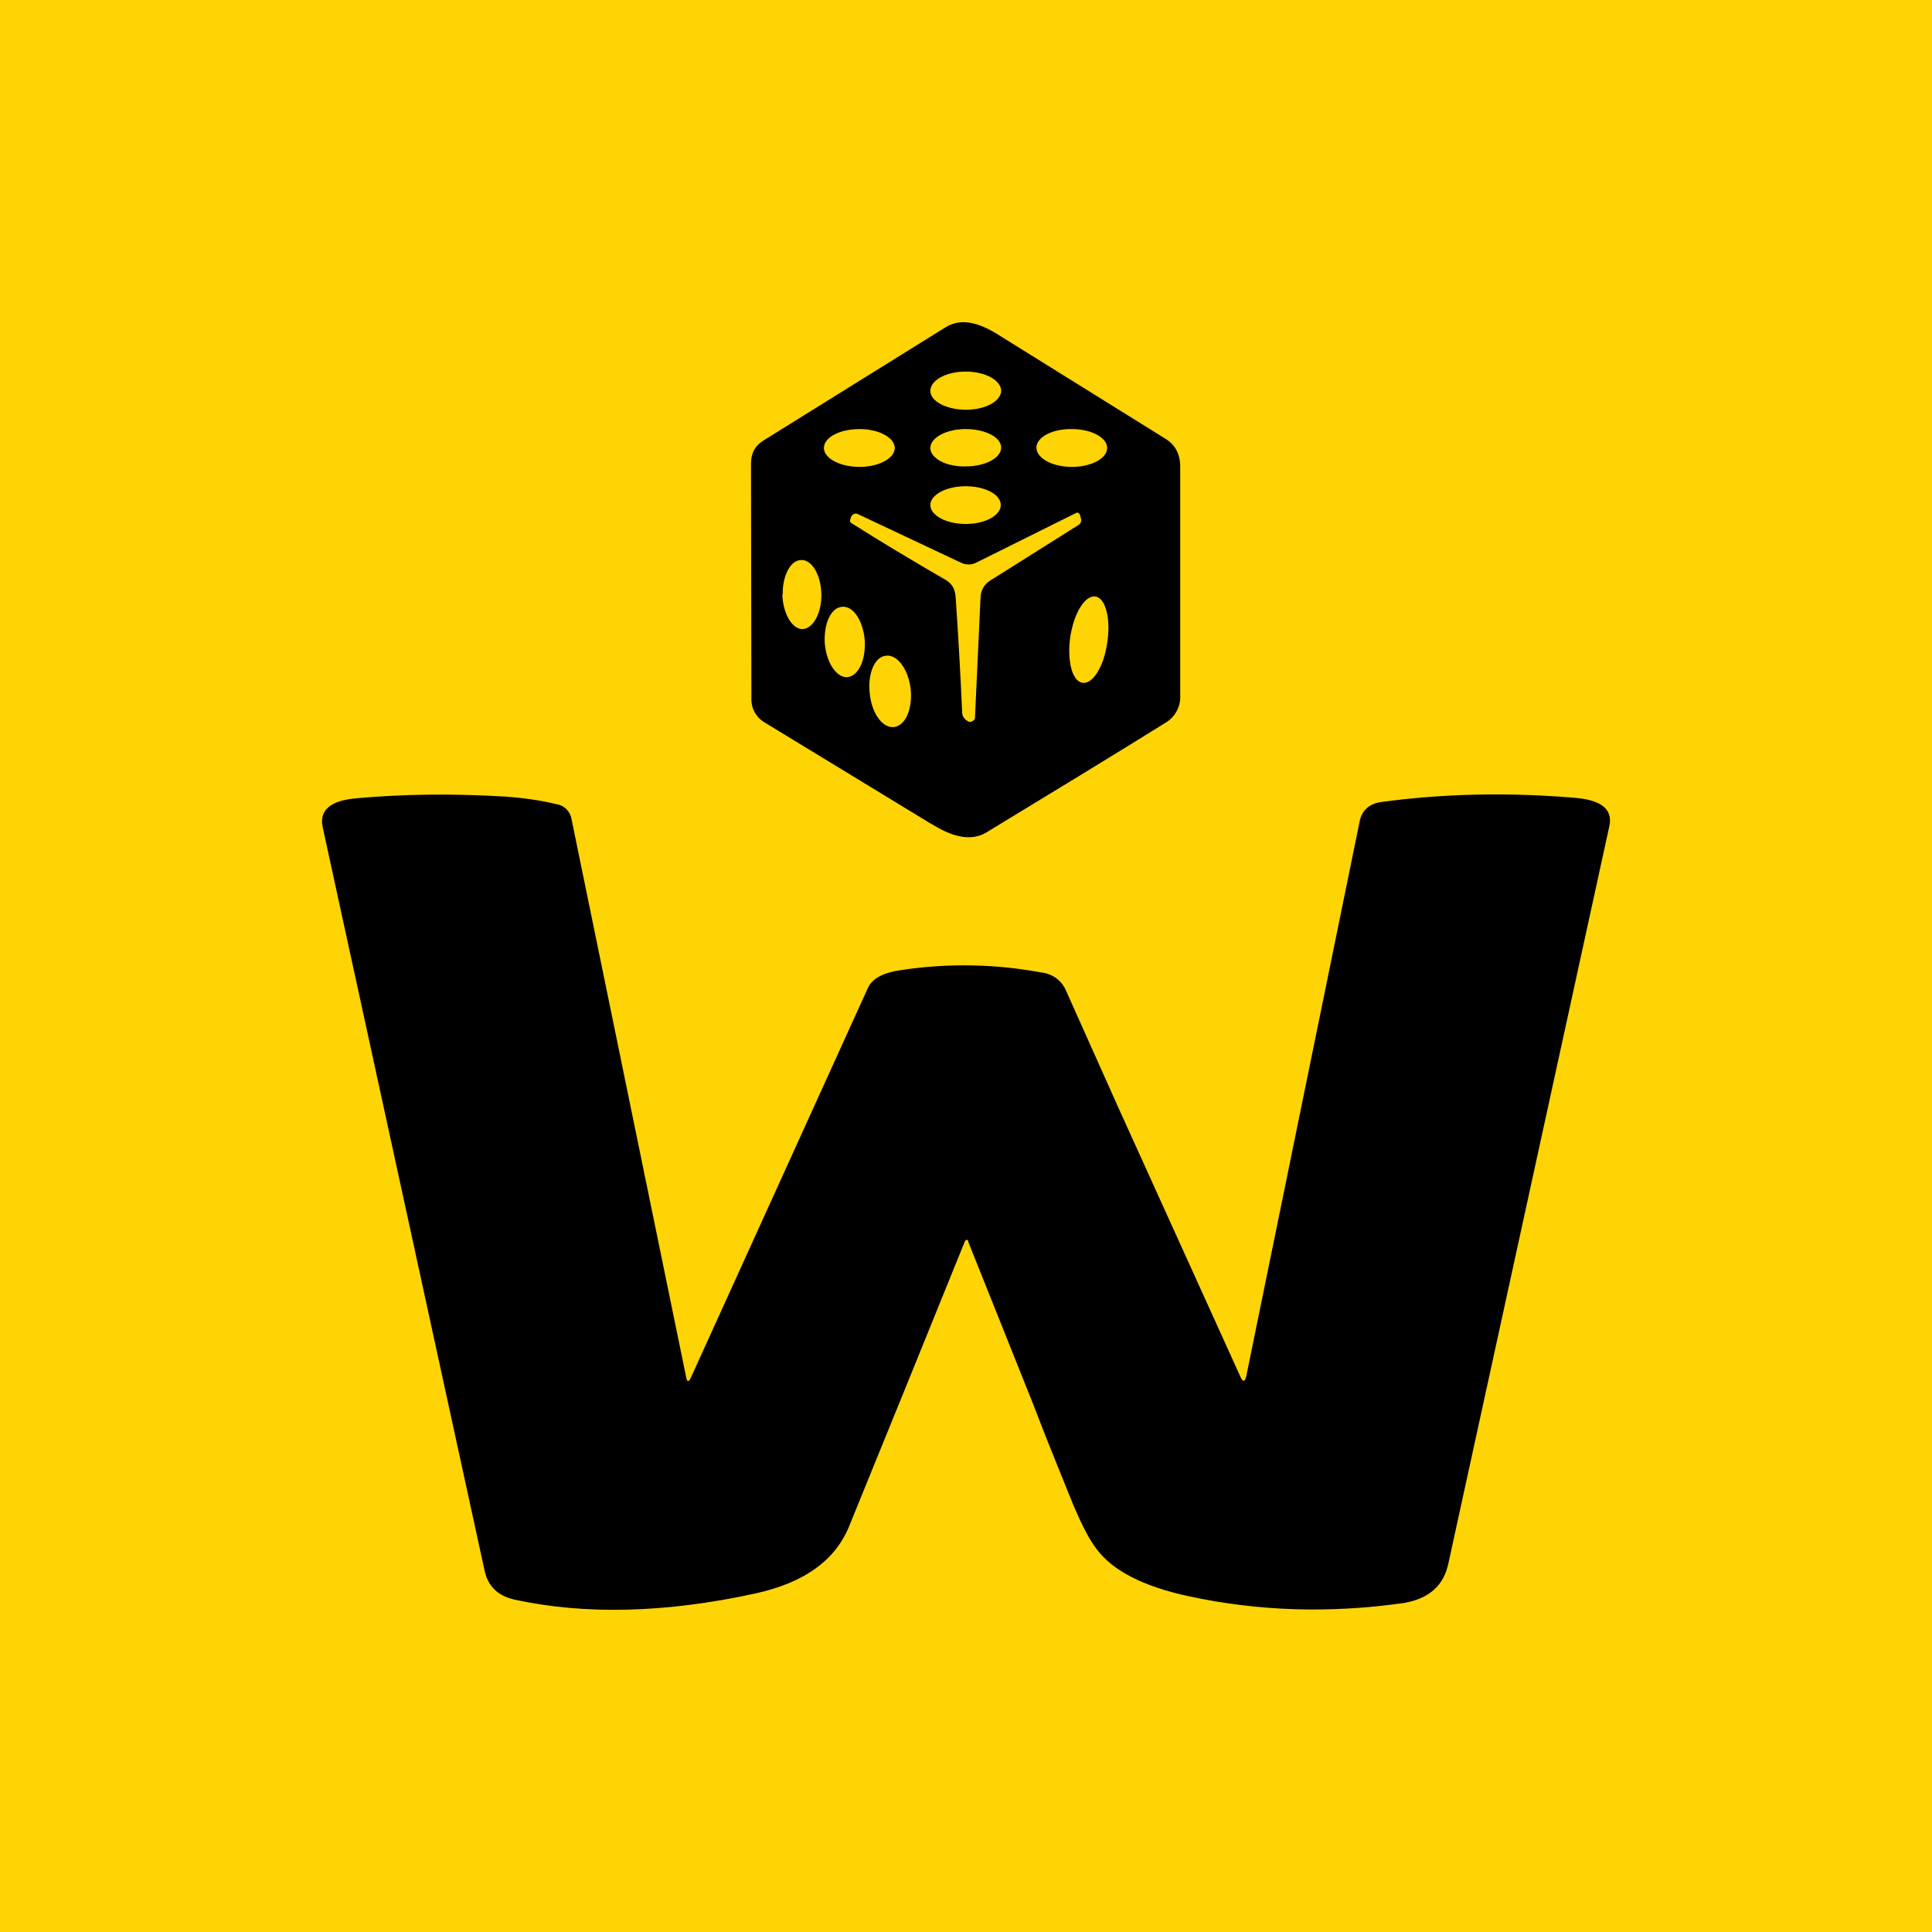 <svg width="24" height="24" viewBox="0 0 24 24" fill="none" xmlns="http://www.w3.org/2000/svg">
<g clip-path="url(#clip0_328_35963)">
<path d="M24 0H0V24H24V0Z" fill="#FFD404"/>
<path fill-rule="evenodd" clip-rule="evenodd" d="M14.479 8.978C13.786 9.409 13.04 9.863 12.251 10.342C12.08 10.444 11.861 10.412 11.6 10.252L11.552 10.225L9.494 8.972C9.443 8.941 9.4 8.896 9.372 8.842C9.344 8.789 9.331 8.729 9.334 8.668L9.329 5.757C9.329 5.629 9.382 5.533 9.489 5.469L11.744 4.067C11.915 3.96 12.117 3.987 12.373 4.141L14.474 5.448C14.597 5.522 14.661 5.64 14.661 5.794V8.636C14.665 8.704 14.65 8.772 14.618 8.832C14.586 8.892 14.538 8.943 14.479 8.978ZM12.437 4.851C12.437 4.984 12.24 5.09 12 5.09C11.755 5.09 11.557 4.984 11.557 4.856C11.557 4.723 11.755 4.616 11.995 4.616C12.24 4.616 12.432 4.723 12.437 4.851ZM11.115 5.565C11.115 5.693 10.918 5.8 10.678 5.8C10.433 5.8 10.235 5.693 10.235 5.565C10.235 5.432 10.433 5.33 10.678 5.33C10.918 5.33 11.115 5.437 11.115 5.565ZM11.995 5.794C12.24 5.794 12.437 5.688 12.437 5.56C12.437 5.432 12.24 5.33 11.995 5.33C11.755 5.33 11.557 5.437 11.557 5.565C11.557 5.693 11.755 5.8 11.995 5.794ZM13.754 5.565C13.754 5.693 13.557 5.8 13.317 5.8C13.072 5.8 12.875 5.693 12.875 5.56C12.875 5.432 13.072 5.325 13.317 5.33C13.557 5.33 13.754 5.437 13.754 5.565ZM11.995 6.509C12.24 6.509 12.432 6.402 12.432 6.274C12.432 6.141 12.235 6.04 11.995 6.04C11.755 6.04 11.557 6.146 11.557 6.274C11.557 6.402 11.755 6.509 11.995 6.509ZM11.744 7.202C11.824 7.245 11.867 7.319 11.872 7.426C11.904 7.895 11.931 8.37 11.952 8.844C11.952 8.898 11.979 8.935 12.027 8.962C12.043 8.972 12.064 8.967 12.085 8.956C12.095 8.951 12.102 8.943 12.107 8.934C12.112 8.924 12.114 8.913 12.112 8.903L12.181 7.415C12.187 7.33 12.224 7.261 12.299 7.213L13.392 6.525C13.429 6.503 13.44 6.471 13.424 6.429L13.418 6.402C13.408 6.37 13.386 6.36 13.36 6.376L12.128 6.989C12.098 7.004 12.066 7.012 12.032 7.012C11.999 7.012 11.966 7.004 11.936 6.989L10.656 6.386C10.624 6.37 10.592 6.386 10.571 6.423L10.566 6.445C10.555 6.466 10.555 6.482 10.577 6.498C10.928 6.722 11.323 6.957 11.744 7.202ZM9.718 7.389C9.729 7.629 9.841 7.815 9.969 7.815C10.102 7.81 10.209 7.613 10.203 7.378C10.198 7.143 10.086 6.951 9.953 6.957C9.819 6.957 9.718 7.154 9.723 7.389H9.718ZM13.445 8.482C13.317 8.46 13.253 8.204 13.296 7.906C13.344 7.607 13.482 7.389 13.61 7.41C13.733 7.431 13.802 7.687 13.754 7.986C13.712 8.284 13.573 8.503 13.445 8.482ZM10.246 7.996C10.267 8.236 10.395 8.423 10.528 8.412C10.667 8.396 10.758 8.194 10.742 7.948C10.72 7.709 10.598 7.522 10.459 7.538C10.321 7.549 10.23 7.751 10.246 7.996ZM11.11 9.031C10.971 9.052 10.832 8.871 10.806 8.626C10.774 8.38 10.859 8.162 11.003 8.146C11.142 8.124 11.28 8.306 11.312 8.551C11.339 8.796 11.254 9.009 11.11 9.031ZM12.027 15.424L12.837 17.45C12.997 17.871 13.168 18.287 13.338 18.708C13.44 18.943 13.53 19.124 13.621 19.241C13.818 19.508 14.197 19.706 14.762 19.828C15.647 20.02 16.538 20.041 17.439 19.913C17.748 19.86 17.935 19.7 17.993 19.418L19.993 10.257C20.035 10.055 19.892 9.937 19.566 9.911C18.74 9.841 17.929 9.857 17.151 9.964C17.007 9.985 16.916 10.071 16.89 10.204L15.482 17.093C15.466 17.168 15.439 17.173 15.407 17.098L13.893 13.76L13.237 12.294C13.21 12.236 13.168 12.185 13.116 12.148C13.063 12.111 13.002 12.088 12.938 12.081C12.367 11.974 11.781 11.963 11.206 12.049C10.971 12.081 10.832 12.155 10.779 12.278C10.046 13.89 9.314 15.502 8.582 17.114C8.556 17.173 8.534 17.168 8.524 17.109L7.1 10.177C7.093 10.131 7.072 10.088 7.039 10.055C7.007 10.021 6.965 9.999 6.919 9.991C6.721 9.943 6.503 9.911 6.268 9.895C5.628 9.857 5.021 9.863 4.434 9.916C4.103 9.943 3.965 10.065 4.008 10.273L6.018 19.503C6.06 19.706 6.183 19.823 6.391 19.871C7.276 20.063 8.273 20.036 9.377 19.796C9.99 19.663 10.385 19.38 10.555 18.943C11.035 17.767 11.513 16.59 11.989 15.413C12.005 15.397 12.021 15.397 12.032 15.424H12.027Z" fill="black"/>
</g>
<defs>
<clipPath id="clip0_328_35963">
<rect width="24" height="24" fill="white"/>
</clipPath>
</defs>
</svg>
